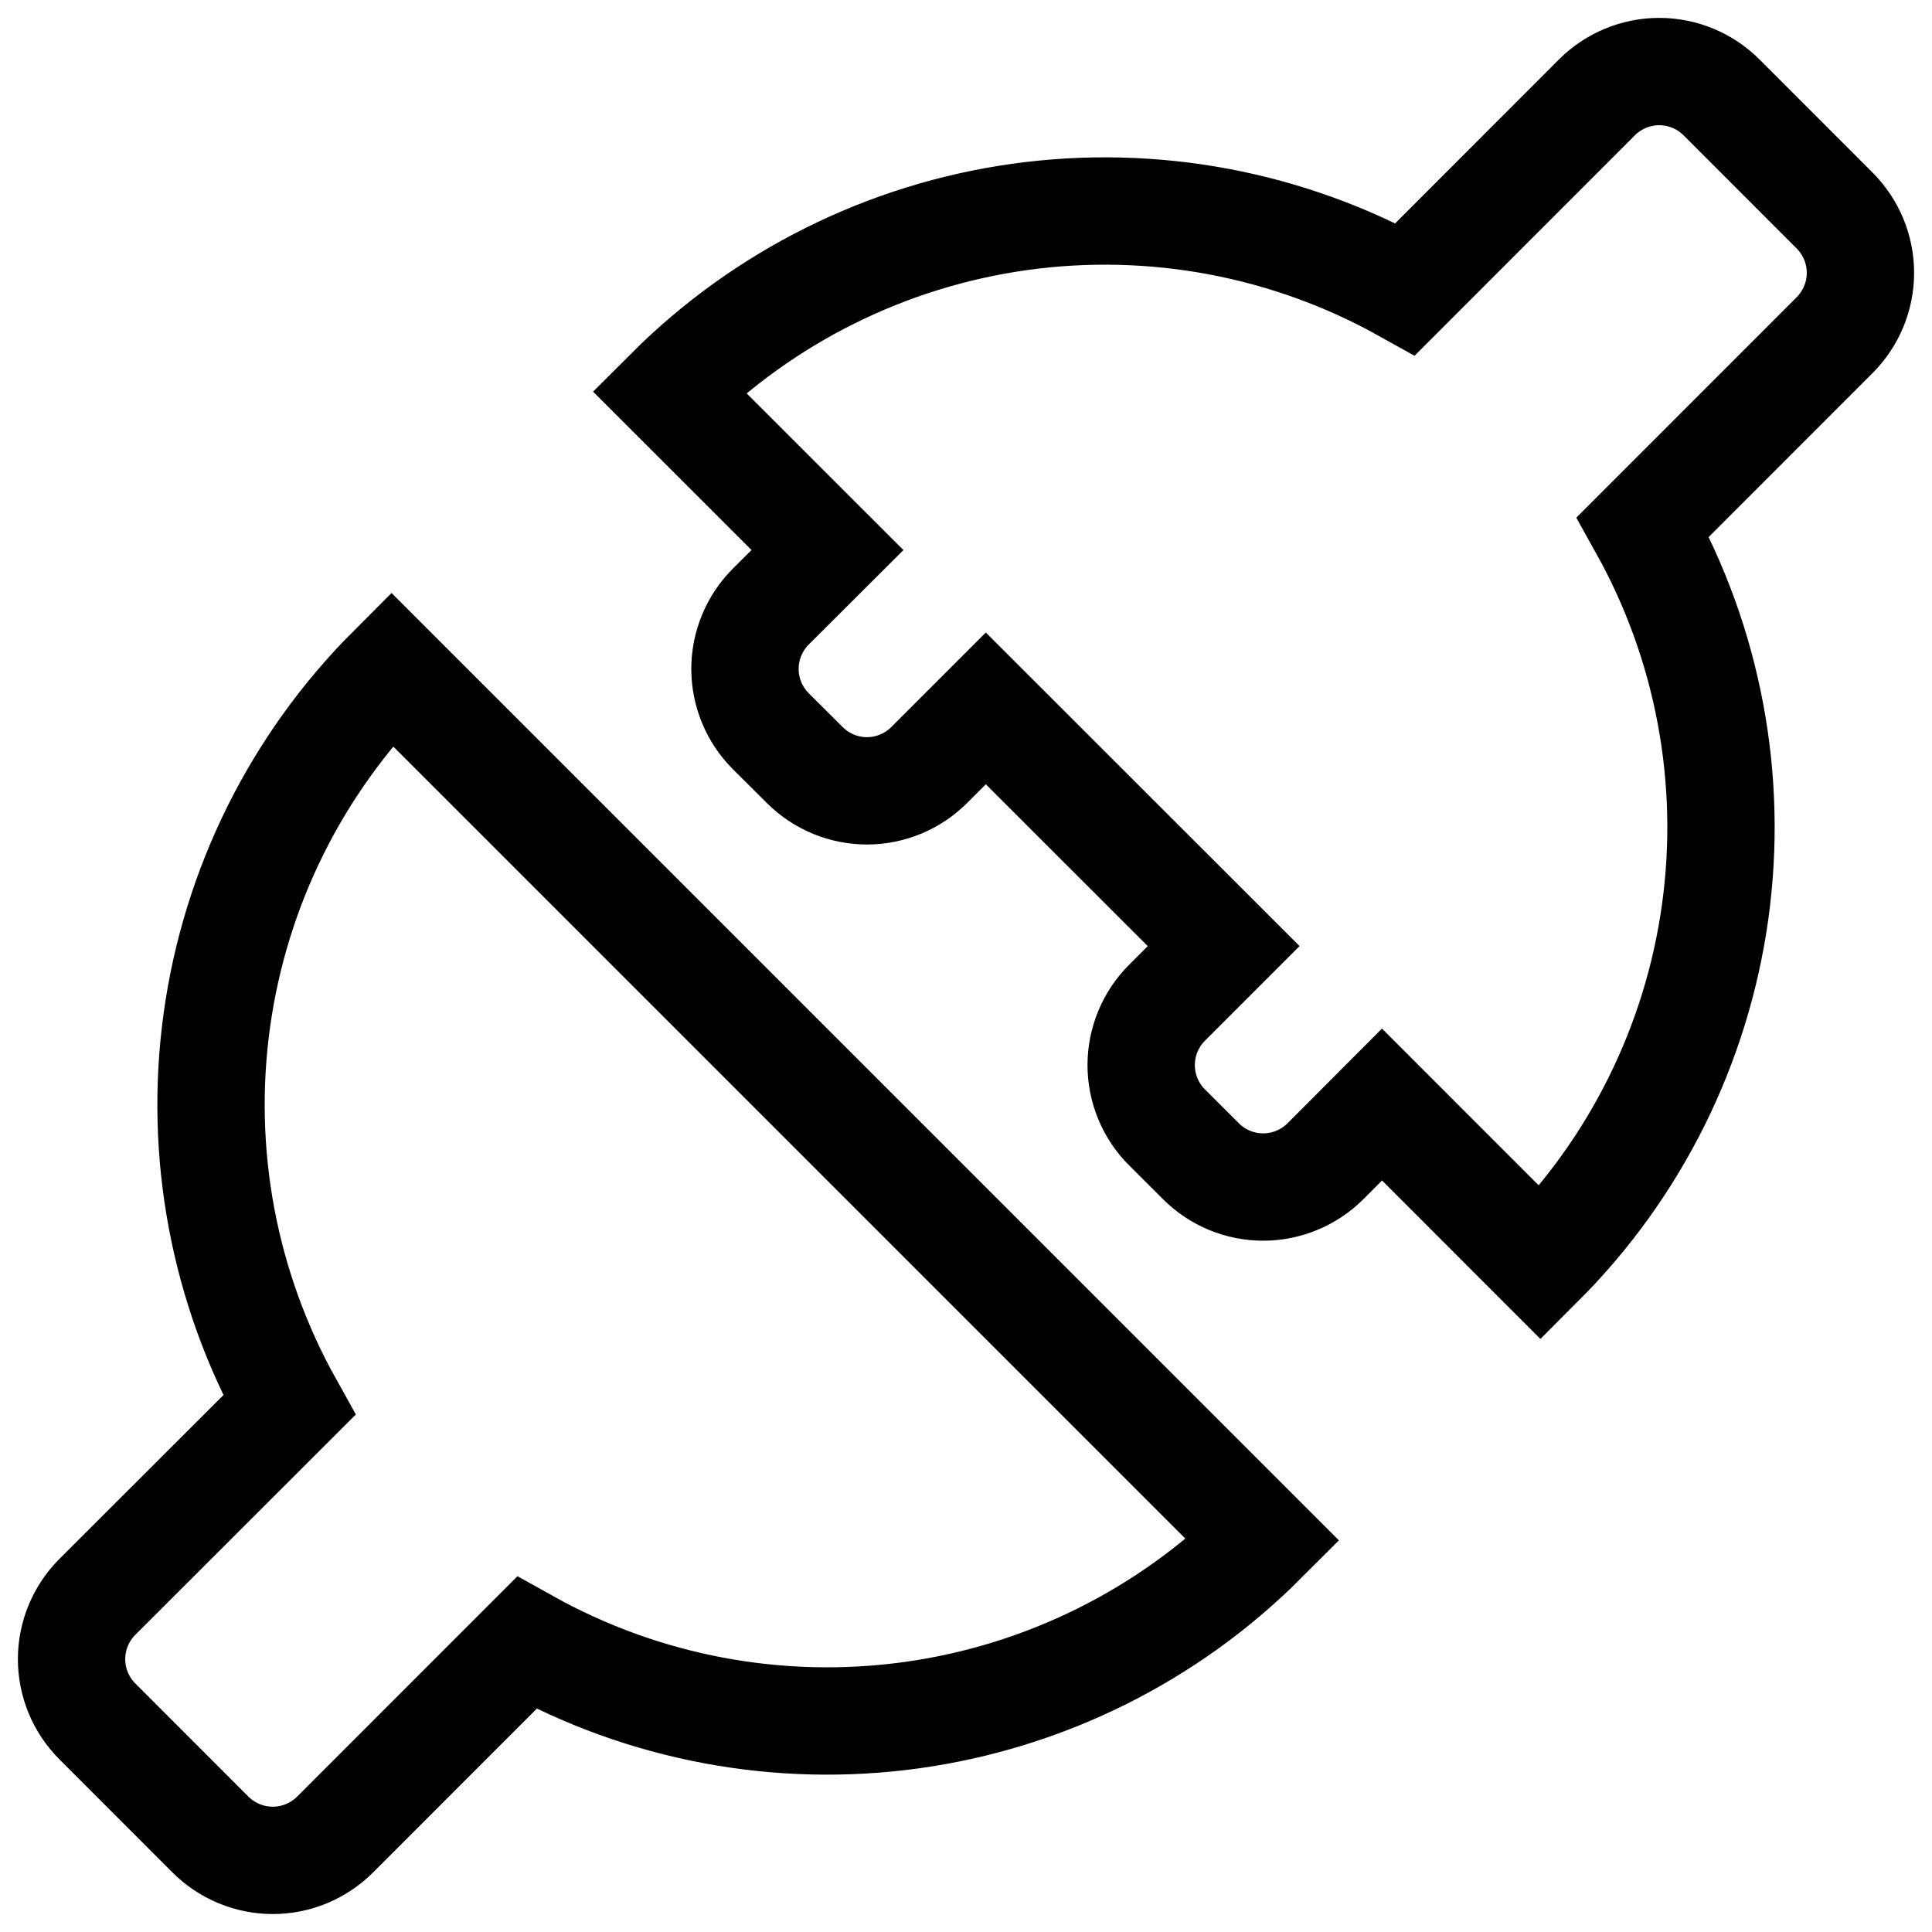 <svg width="27" height="27" viewBox="0 0 27 27" fill="none" xmlns="http://www.w3.org/2000/svg">
<path fill-rule="evenodd" clip-rule="evenodd" d="M17.1 13.223L16.309 14.014C16.194 14.129 16.104 14.264 16.042 14.414C15.98 14.563 15.948 14.723 15.948 14.885C15.948 15.046 15.98 15.206 16.042 15.356C16.104 15.505 16.194 15.641 16.309 15.755L16.784 16.229C17.014 16.459 17.327 16.589 17.653 16.589C17.979 16.589 18.292 16.459 18.523 16.229L19.314 15.436L21.528 17.651C22.854 16.325 23.71 14.604 23.969 12.747C24.227 10.891 23.873 9.001 22.96 7.364L25.64 4.683C25.87 4.452 26 4.139 26 3.813C26 3.487 25.87 3.174 25.64 2.943L24.058 1.36C23.827 1.13 23.514 1 23.188 1C22.862 1 22.549 1.13 22.318 1.36L19.639 4.041C18.002 3.127 16.111 2.773 14.254 3.031C12.397 3.29 10.675 4.147 9.349 5.473L11.564 7.687L10.771 8.478C10.541 8.709 10.411 9.022 10.411 9.348C10.411 9.674 10.541 9.987 10.771 10.218L11.246 10.691C11.477 10.922 11.79 11.052 12.116 11.052C12.442 11.052 12.755 10.922 12.986 10.691L13.777 9.9L17.101 13.222L17.1 13.223ZM4.042 19.638L1.36 22.317C1.13 22.548 1 22.86 1 23.187C1 23.513 1.13 23.826 1.36 24.056L2.942 25.639C3.173 25.869 3.486 25.999 3.812 25.999C4.138 25.999 4.451 25.869 4.682 25.639L7.361 22.959C8.999 23.873 10.889 24.227 12.746 23.969C14.603 23.71 16.325 22.853 17.651 21.527L5.472 9.348C4.146 10.674 3.289 12.396 3.031 14.254C2.773 16.111 3.128 18 4.042 19.638Z" stroke="black" stroke-width="1.5"/>
</svg>
